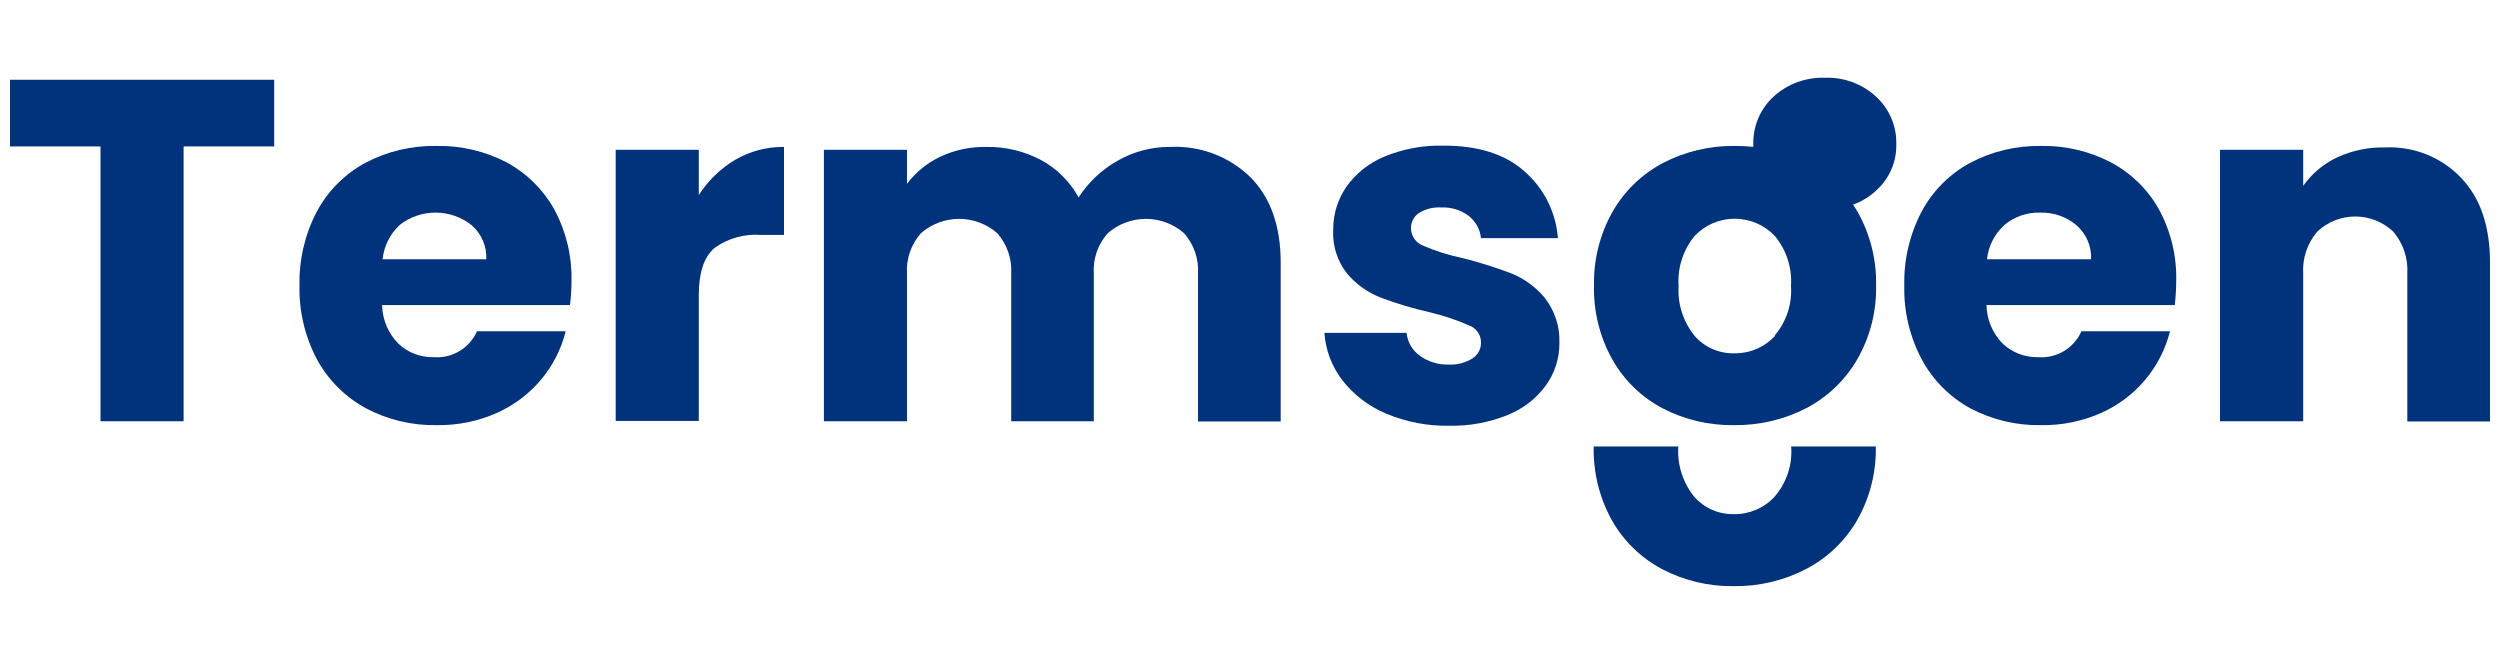 <svg width="143" height="38" viewBox="0 0 143 38" fill="none" xmlns="http://www.w3.org/2000/svg">
<path d="M102.457 25.538H107.296C107.327 27.015 106.957 28.473 106.226 29.76C105.538 30.947 104.524 31.915 103.303 32.552C102.029 33.211 100.61 33.547 99.173 33.529C97.744 33.549 96.332 33.214 95.066 32.552C93.867 31.913 92.875 30.949 92.206 29.772C91.486 28.477 91.125 27.016 91.16 25.538H95.999C95.93 26.572 96.252 27.594 96.903 28.404C97.185 28.729 97.537 28.988 97.932 29.162C98.328 29.336 98.758 29.42 99.191 29.409C99.627 29.414 100.06 29.327 100.46 29.154C100.861 28.981 101.22 28.725 101.513 28.404C102.195 27.609 102.534 26.579 102.457 25.538Z" fill="#00337B"/>
<path d="M28.983 9.29C27.75 8.647 26.373 8.323 24.979 8.348C23.555 8.321 22.147 8.655 20.889 9.319C19.712 9.959 18.749 10.928 18.121 12.105C17.438 13.409 17.098 14.864 17.131 16.333C17.098 17.804 17.443 19.259 18.132 20.561C18.772 21.736 19.739 22.703 20.918 23.347C22.166 24.01 23.564 24.344 24.979 24.318C26.16 24.337 27.332 24.101 28.411 23.625C29.395 23.185 30.265 22.529 30.957 21.707C31.626 20.904 32.105 19.961 32.358 18.949H27.284C27.077 19.42 26.727 19.816 26.284 20.081C25.84 20.347 25.324 20.469 24.808 20.43C24.061 20.45 23.337 20.174 22.794 19.664C22.208 19.073 21.872 18.281 21.856 17.451H32.604C32.66 16.99 32.689 16.525 32.69 16.061C32.721 14.635 32.38 13.225 31.7 11.969C31.069 10.838 30.127 9.909 28.983 9.29ZM21.885 14.829C21.961 14.072 22.316 13.369 22.88 12.854C23.467 12.4 24.191 12.156 24.936 12.161C25.68 12.166 26.401 12.421 26.981 12.883C27.258 13.124 27.477 13.425 27.622 13.762C27.766 14.098 27.833 14.463 27.816 14.829H21.885Z" fill="#00337B"/>
<path d="M42.059 9.137C42.903 8.646 43.866 8.393 44.845 8.405V13.438H43.535C42.583 13.364 41.636 13.63 40.864 14.188C40.269 14.698 39.971 15.593 39.971 16.872V24.079H35.218V8.569H39.971V11.157C40.499 10.332 41.214 9.64 42.059 9.137Z" fill="#00337B"/>
<path d="M71.54 10.152C72.684 11.321 73.256 12.944 73.256 15.027V24.107H68.526V15.663C68.578 14.815 68.293 13.982 67.731 13.342C67.128 12.812 66.351 12.519 65.546 12.519C64.74 12.519 63.963 12.812 63.36 13.342C62.796 13.98 62.51 14.815 62.565 15.663V24.096H57.841V15.663C57.893 14.815 57.608 13.982 57.046 13.342C56.443 12.812 55.666 12.519 54.861 12.519C54.055 12.519 53.278 12.812 52.675 13.342C52.111 13.98 51.825 14.815 51.88 15.663V24.096H47.127V8.569H51.88V10.515C52.376 9.858 53.023 9.328 53.768 8.972C54.593 8.582 55.497 8.388 56.411 8.404C57.503 8.385 58.582 8.643 59.545 9.153C60.455 9.646 61.202 10.389 61.696 11.293C62.249 10.432 63.005 9.717 63.898 9.21C64.817 8.675 65.864 8.396 66.93 8.404C67.778 8.361 68.627 8.495 69.421 8.796C70.215 9.097 70.936 9.559 71.54 10.152Z" fill="#00337B"/>
<path d="M88.351 17.026C88.929 17.759 89.229 18.671 89.198 19.602C89.208 20.474 88.94 21.326 88.431 22.037C87.876 22.799 87.115 23.389 86.235 23.739C85.179 24.167 84.046 24.375 82.906 24.352C81.665 24.376 80.433 24.14 79.291 23.66C78.304 23.249 77.441 22.592 76.785 21.753C76.181 20.968 75.823 20.025 75.756 19.04H80.457C80.482 19.299 80.562 19.549 80.692 19.774C80.822 20 81 20.194 81.213 20.345C81.687 20.692 82.265 20.87 82.854 20.851C83.338 20.88 83.819 20.757 84.227 20.499C84.379 20.401 84.503 20.268 84.588 20.11C84.673 19.952 84.716 19.775 84.713 19.596C84.715 19.381 84.65 19.17 84.526 18.993C84.402 18.816 84.225 18.682 84.021 18.609C83.303 18.297 82.558 18.048 81.796 17.865C80.841 17.652 79.902 17.371 78.987 17.026C78.242 16.738 77.582 16.27 77.066 15.664C76.496 14.949 76.21 14.053 76.259 13.144C76.252 12.277 76.509 11.428 76.997 10.709C77.537 9.935 78.29 9.331 79.165 8.967C80.25 8.515 81.42 8.299 82.597 8.331C84.542 8.331 86.08 8.814 87.173 9.778C88.305 10.755 89.002 12.136 89.112 13.62H84.713C84.687 13.371 84.61 13.13 84.489 12.911C84.367 12.692 84.202 12.499 84.004 12.344C83.553 12.009 82.999 11.84 82.437 11.867C81.986 11.838 81.537 11.951 81.155 12.19C81.014 12.286 80.9 12.415 80.822 12.565C80.744 12.716 80.705 12.884 80.709 13.053C80.709 13.272 80.777 13.487 80.904 13.666C81.031 13.846 81.21 13.983 81.418 14.057C82.129 14.367 82.871 14.601 83.632 14.755C84.585 14.995 85.522 15.288 86.441 15.635C87.183 15.935 87.84 16.413 88.351 17.026Z" fill="#00337B"/>
<path d="M120.749 9.29C119.516 8.646 118.139 8.322 116.745 8.348C115.33 8.325 113.933 8.659 112.684 9.319C111.506 9.959 110.544 10.928 109.916 12.105C109.233 13.409 108.892 14.864 108.926 16.333C108.89 17.804 109.235 19.26 109.927 20.561C110.557 21.733 111.514 22.701 112.684 23.347C113.932 24.01 115.33 24.344 116.745 24.318C117.926 24.338 119.098 24.102 120.177 23.625C121.149 23.193 122.009 22.548 122.693 21.738C123.377 20.928 123.866 19.974 124.124 18.949H119.056C118.849 19.422 118.499 19.819 118.054 20.084C117.609 20.349 117.091 20.471 116.574 20.43C115.827 20.445 115.105 20.17 114.56 19.664C113.976 19.072 113.642 18.28 113.628 17.451H124.399C124.45 16.989 124.476 16.525 124.479 16.061C124.513 14.634 124.172 13.224 123.489 11.969C122.854 10.834 121.902 9.904 120.749 9.29ZM113.656 14.829C113.737 14.069 114.098 13.366 114.669 12.854C115.235 12.388 115.953 12.142 116.688 12.162C117.45 12.136 118.194 12.393 118.776 12.883C119.052 13.125 119.27 13.426 119.415 13.762C119.559 14.099 119.626 14.463 119.611 14.829H113.656Z" fill="#00337B"/>
<path d="M142.428 15.028V24.108H137.698V15.663C137.754 14.784 137.465 13.918 136.891 13.246C136.306 12.693 135.529 12.384 134.72 12.384C133.912 12.384 133.135 12.693 132.55 13.246C131.976 13.918 131.687 14.784 131.743 15.663V24.096H126.984V8.57H131.743V10.63C132.238 9.929 132.908 9.368 133.688 9.001C134.551 8.604 135.494 8.41 136.445 8.433C137.256 8.397 138.065 8.536 138.817 8.841C139.569 9.145 140.245 9.609 140.798 10.198C141.885 11.345 142.428 12.955 142.428 15.028Z" fill="#00337B"/>
<path d="M104.396 4.449C103.854 4.428 103.313 4.514 102.805 4.701C102.296 4.888 101.83 5.173 101.433 5.539C101.061 5.885 100.767 6.305 100.57 6.771C100.373 7.238 100.277 7.74 100.289 8.246C100.286 8.297 100.286 8.348 100.289 8.399C99.943 8.365 99.595 8.348 99.248 8.348C97.815 8.327 96.4 8.66 95.129 9.319C93.916 9.959 92.912 10.93 92.235 12.116C91.512 13.404 91.147 14.859 91.177 16.333C91.142 17.809 91.503 19.268 92.224 20.561C92.889 21.742 93.881 22.709 95.084 23.347C96.347 24.006 97.757 24.34 99.185 24.318C100.623 24.337 102.044 24.004 103.32 23.347C104.54 22.708 105.552 21.737 106.238 20.549C106.971 19.265 107.343 17.809 107.313 16.333C107.343 14.859 106.978 13.404 106.255 12.116C106.169 11.975 106.083 11.833 105.997 11.702C106.492 11.526 106.944 11.25 107.324 10.89C107.695 10.557 107.989 10.148 108.186 9.692C108.383 9.235 108.48 8.742 108.468 8.246C108.482 7.74 108.386 7.237 108.189 6.771C107.992 6.304 107.697 5.884 107.324 5.539C106.933 5.174 106.473 4.89 105.97 4.703C105.467 4.516 104.932 4.43 104.396 4.449ZM101.536 19.204C101.243 19.526 100.884 19.782 100.484 19.955C100.083 20.128 99.65 20.215 99.213 20.209C98.781 20.221 98.351 20.137 97.955 19.963C97.559 19.79 97.207 19.53 96.925 19.204C96.278 18.403 95.954 17.392 96.016 16.367C95.943 15.327 96.272 14.298 96.937 13.49C97.231 13.181 97.585 12.934 97.979 12.766C98.372 12.598 98.796 12.511 99.225 12.511C99.653 12.511 100.077 12.598 100.471 12.766C100.864 12.934 101.219 13.181 101.513 13.49C102.182 14.291 102.515 15.317 102.445 16.356C102.518 17.388 102.181 18.409 101.507 19.199L101.536 19.204Z" fill="#00337B"/>
<path d="M0.572 4.562H15.684V8.376H10.502V24.096H5.749V8.376H0.572V4.562Z" fill="#00337B"/>
</svg>
